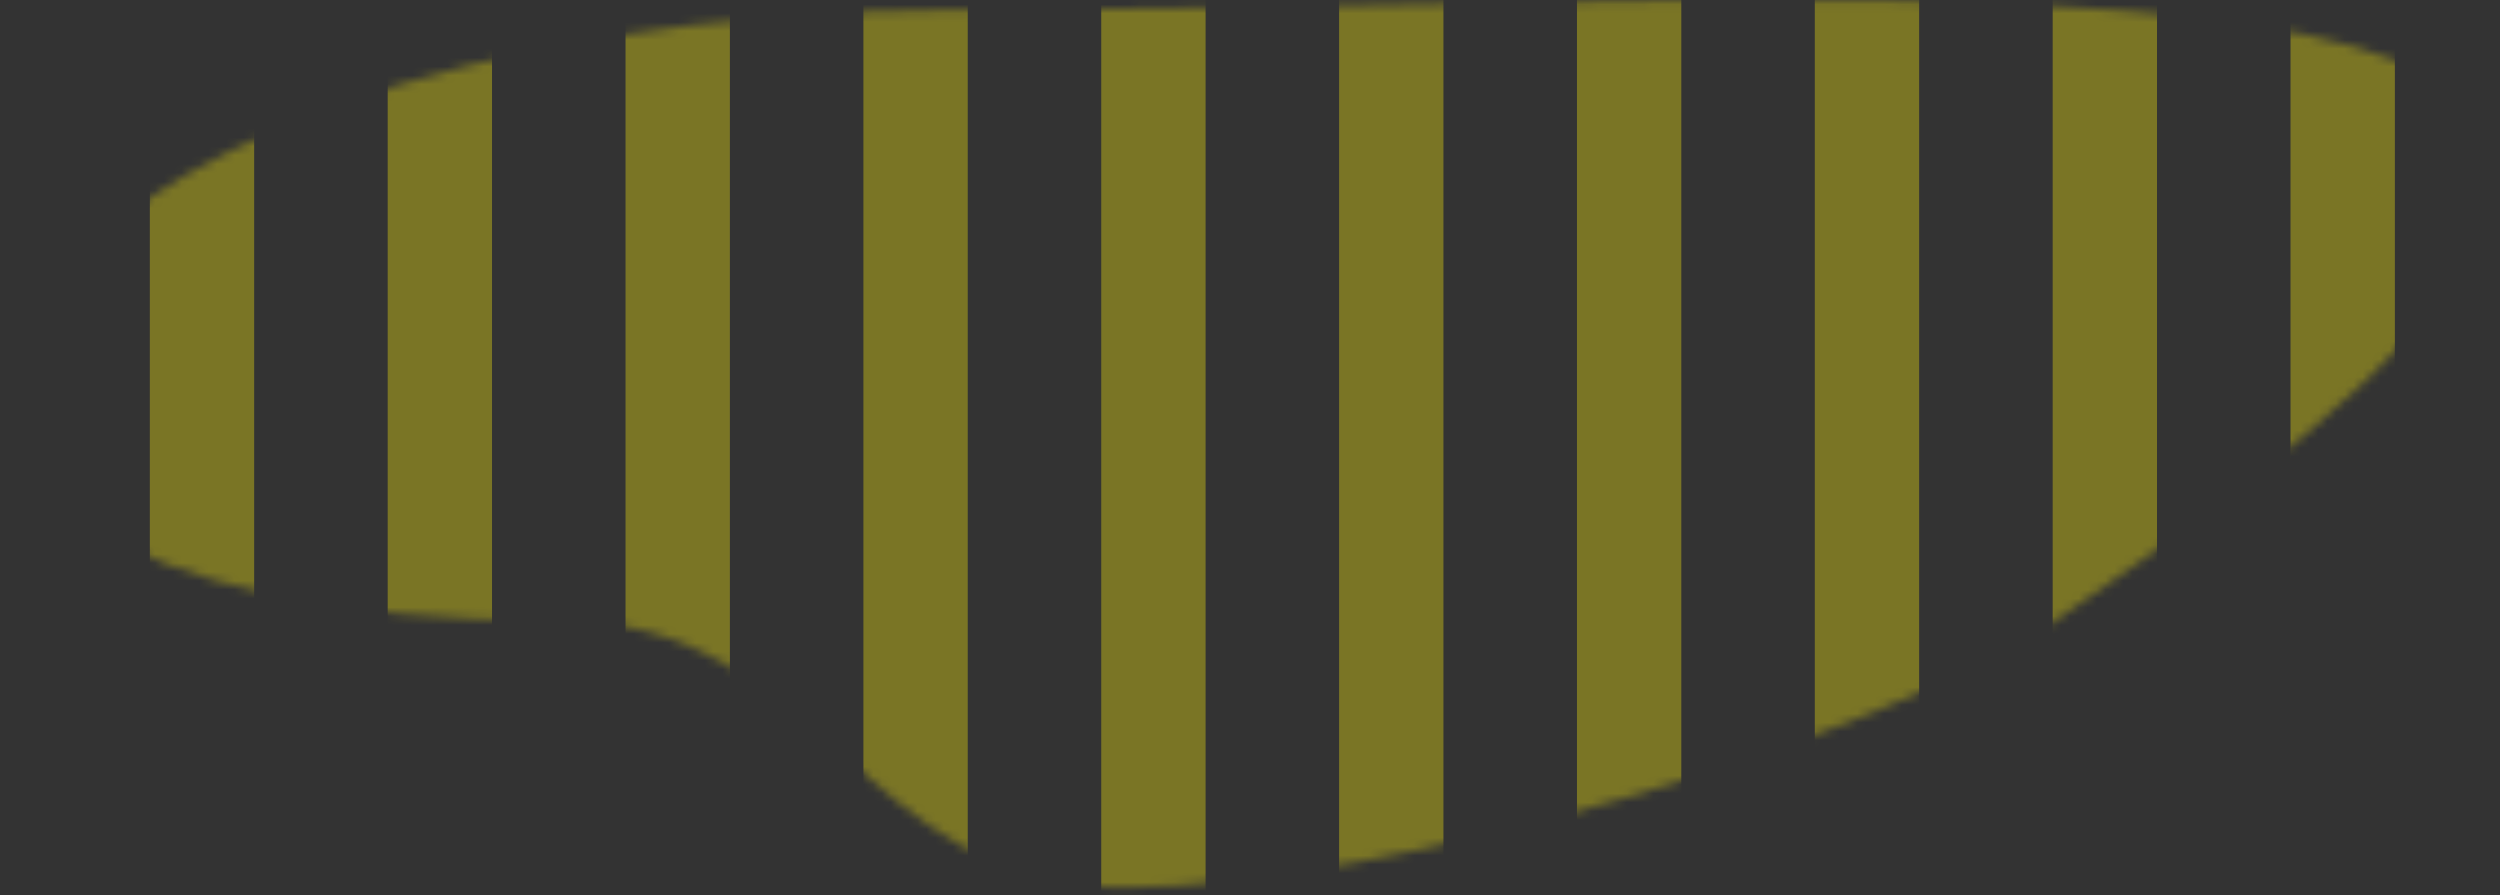 <svg width="282" height="101" viewBox="0 0 282 101" fill="none" xmlns="http://www.w3.org/2000/svg">
<rect x="0" y="0" width="282" height="101" fill="#333333" stroke="none"/>
<mask id="mask0_36_76" style="mask-type:alpha" maskUnits="userSpaceOnUse" x="0" y="0" width="283" height="101">
<path d="M108.573 1.104C224.084 1.104 356.235 -14.307 231.818 70.021C212.068 83.408 156.478 100.096 126.743 100.096C97.008 100.096 92.953 70.021 63.218 70.021C-40.945 70.021 -6.939 1.104 108.573 1.104Z" fill="#D9D9D9"/>
</mask>
<g mask="url(#mask0_36_76)">
<rect x="16.901" y="-140.245" width="11.768" height="313.572" fill="#FFF00D" fill-opacity="0.35"/>
<rect x="204.711" y="-140.245" width="11.768" height="313.572" fill="#FFF00D" fill-opacity="0.35"/>
<rect x="43.731" y="-140.245" width="11.768" height="313.572" fill="#FFF00D" fill-opacity="0.35"/>
<rect x="231.542" y="-140.245" width="11.768" height="313.572" fill="#FFF00D" fill-opacity="0.35"/>
<rect x="70.561" y="-140.245" width="11.768" height="313.572" fill="#FFF00D" fill-opacity="0.35"/>
<rect x="258.372" y="-140.245" width="11.768" height="313.572" fill="#FFF00D" fill-opacity="0.35"/>
<rect x="97.392" y="-140.245" width="11.768" height="313.572" fill="#FFF00D" fill-opacity="0.35"/>
<rect x="124.221" y="-140.245" width="11.768" height="313.572" fill="#FFF00D" fill-opacity="0.35"/>
<rect x="151.051" y="-140.245" width="11.768" height="313.572" fill="#FFF00D" fill-opacity="0.35"/>
<rect x="177.882" y="-140.245" width="11.768" height="313.572" fill="#FFF00D" fill-opacity="0.35"/>
</g>
</svg>
